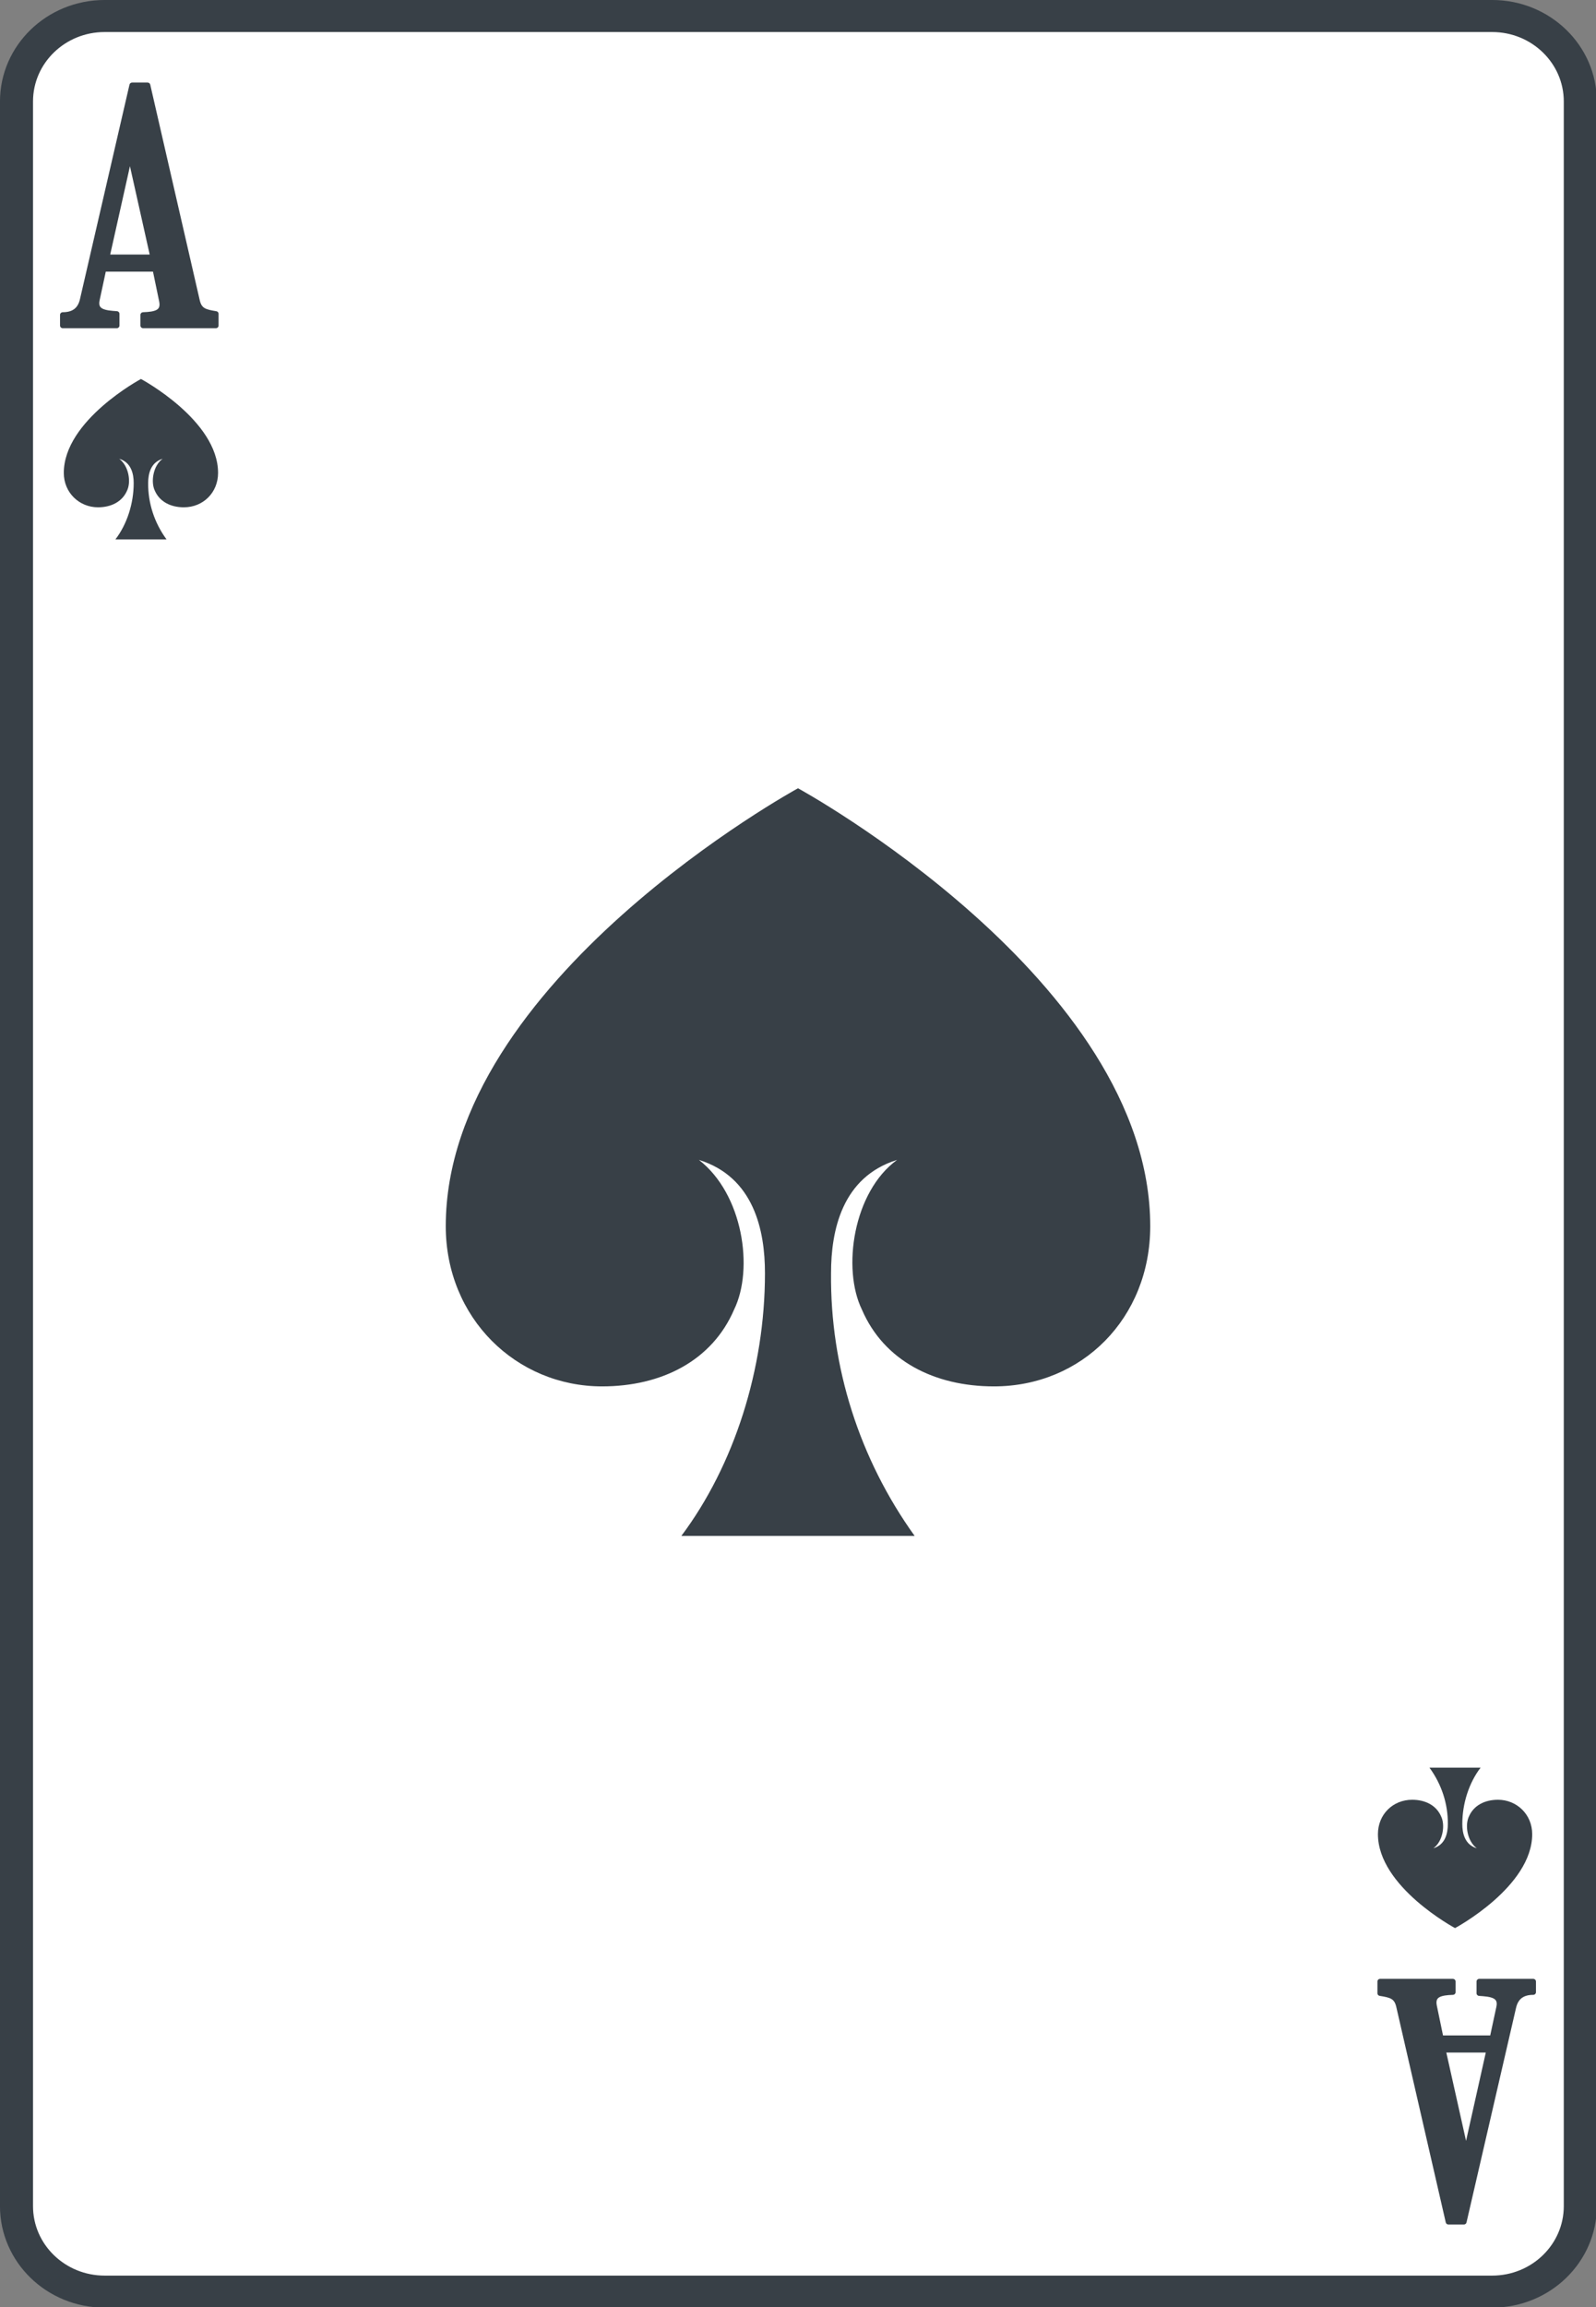 <?xml version="1.0" encoding="UTF-8"?>
<svg xmlns="http://www.w3.org/2000/svg" xmlns:xlink="http://www.w3.org/1999/xlink" width="90px" height="130px" viewBox="0 0 90 130" version="1.1">
<rect x="0" y="0" width="90" height="130" fill="#808080" stroke="none"/>
<g id="surface1">
<path style="fill-rule:nonzero;fill:rgb(100%,100%,100%);fill-opacity:1;stroke-width:3;stroke-linecap:butt;stroke-linejoin:miter;stroke:rgb(21.961%,25.098%,27.843%);stroke-opacity:1;stroke-miterlimit:4;" d="M 9.503 1.499 L 135.497 1.499 C 139.921 1.499 143.502 5.082 143.502 9.502 L 143.502 206.498 C 143.502 210.918 139.921 214.501 135.497 214.501 L 9.503 214.501 C 5.079 214.501 1.498 210.918 1.498 206.498 L 1.498 9.502 C 1.498 5.082 5.079 1.499 9.503 1.499 Z M 9.503 1.499 " transform="matrix(0.621,0,0,0.602,0,-0)"/>
<path style=" stroke:none;fill-rule:nonzero;fill:rgb(21.961%,25.098%,27.843%);fill-opacity:1;" d="M 45 44.418 C 45 44.418 25.137 55.25 25.137 69.094 C 25.137 74.27 29.109 78.121 33.953 78.121 C 37.305 78.121 40.16 76.676 41.398 73.789 C 42.516 71.5 41.898 67.285 39.414 65.359 C 42.516 66.324 43.137 69.332 43.137 71.742 C 43.137 77.156 41.398 82.574 38.422 86.547 L 51.578 86.547 C 48.461 82.203 46.812 77.031 46.863 71.742 C 46.863 69.332 47.484 66.324 50.586 65.359 C 48.102 67.168 47.484 71.5 48.602 73.789 C 49.84 76.676 52.695 78.121 56.047 78.121 C 61.016 78.121 64.863 74.27 64.863 69.094 C 64.863 55.25 45 44.418 45 44.418 Z M 45 44.418 "/>
<path style=" stroke:none;fill-rule:nonzero;fill:rgb(21.961%,25.098%,27.843%);fill-opacity:1;" d="M 7.949 21.355 C 7.949 21.355 3.598 23.68 3.598 26.648 C 3.598 27.762 4.469 28.586 5.527 28.586 C 6.262 28.586 6.887 28.277 7.16 27.656 C 7.402 27.168 7.27 26.262 6.723 25.852 C 7.402 26.055 7.539 26.703 7.539 27.219 C 7.539 28.379 7.16 29.543 6.508 30.395 L 9.391 30.395 C 8.707 29.461 8.344 28.352 8.355 27.219 C 8.355 26.703 8.492 26.055 9.172 25.852 C 8.629 26.238 8.492 27.168 8.734 27.656 C 9.008 28.277 9.633 28.586 10.367 28.586 C 11.453 28.586 12.297 27.762 12.297 26.648 C 12.297 23.68 7.949 21.355 7.949 21.355 Z M 7.949 21.355 "/>
<path style=" stroke:none;fill-rule:nonzero;fill:rgb(21.961%,25.098%,27.843%);fill-opacity:1;" d="M 82.051 108.645 C 82.051 108.645 86.402 106.32 86.402 103.352 C 86.402 102.238 85.531 101.414 84.473 101.414 C 83.738 101.414 83.113 101.723 82.84 102.344 C 82.598 102.832 82.73 103.738 83.277 104.148 C 82.598 103.945 82.461 103.297 82.461 102.781 C 82.461 101.621 82.84 100.457 83.492 99.605 L 80.609 99.605 C 81.293 100.539 81.656 101.648 81.645 102.781 C 81.645 103.297 81.508 103.945 80.828 104.148 C 81.371 103.762 81.508 102.832 81.262 102.344 C 80.992 101.723 80.367 101.414 79.633 101.414 C 78.547 101.414 77.703 102.238 77.703 103.352 C 77.703 106.32 82.051 108.645 82.051 108.645 Z M 82.051 108.645 "/>
<path style="fill-rule:nonzero;fill:rgb(21.961%,25.098%,27.843%);fill-opacity:1;stroke-width:0.5;stroke-linecap:butt;stroke-linejoin:round;stroke:rgb(21.961%,25.098%,27.843%);stroke-opacity:1;stroke-miterlimit:4;" d="M 8.798 -71.903 C 8.559 -70.748 9.597 -70.67 10.598 -70.599 L 10.598 -69.502 L 5.702 -69.502 L 5.702 -70.501 C 6.658 -70.501 7.281 -70.93 7.502 -71.903 L 12.002 -91.997 L 13.399 -91.997 L 17.898 -71.799 C 18.112 -70.871 18.647 -70.761 19.598 -70.599 L 19.598 -69.502 L 13.002 -69.502 L 13.002 -70.501 C 14.148 -70.54 14.909 -70.728 14.701 -71.799 L 14.097 -74.798 L 9.402 -74.798 Z M 9.698 -75.901 L 13.902 -75.901 L 11.8 -85.598 Z M 9.698 -75.901 " transform="matrix(0.621,0,0,0.602,0,60.185)"/>
<path style="fill-rule:nonzero;fill:rgb(21.961%,25.098%,27.843%);fill-opacity:1;stroke-width:0.5;stroke-linecap:butt;stroke-linejoin:round;stroke:rgb(21.961%,25.098%,27.843%);stroke-opacity:1;stroke-miterlimit:4;" d="M 8.798 -71.903 C 8.559 -70.748 9.597 -70.67 10.598 -70.599 L 10.598 -69.502 L 5.702 -69.502 L 5.702 -70.501 C 6.658 -70.501 7.281 -70.93 7.502 -71.903 L 12.002 -91.997 L 13.399 -91.997 L 17.898 -71.799 C 18.112 -70.871 18.647 -70.761 19.598 -70.599 L 19.598 -69.502 L 13.002 -69.502 L 13.002 -70.501 C 14.148 -70.54 14.909 -70.728 14.701 -71.799 L 14.097 -74.798 L 9.402 -74.798 Z M 9.698 -75.901 L 13.902 -75.901 L 11.8 -85.598 Z M 9.698 -75.901 " transform="matrix(-0.621,0,-0,-0.602,90,69.815)"/>
</g>
</svg>
